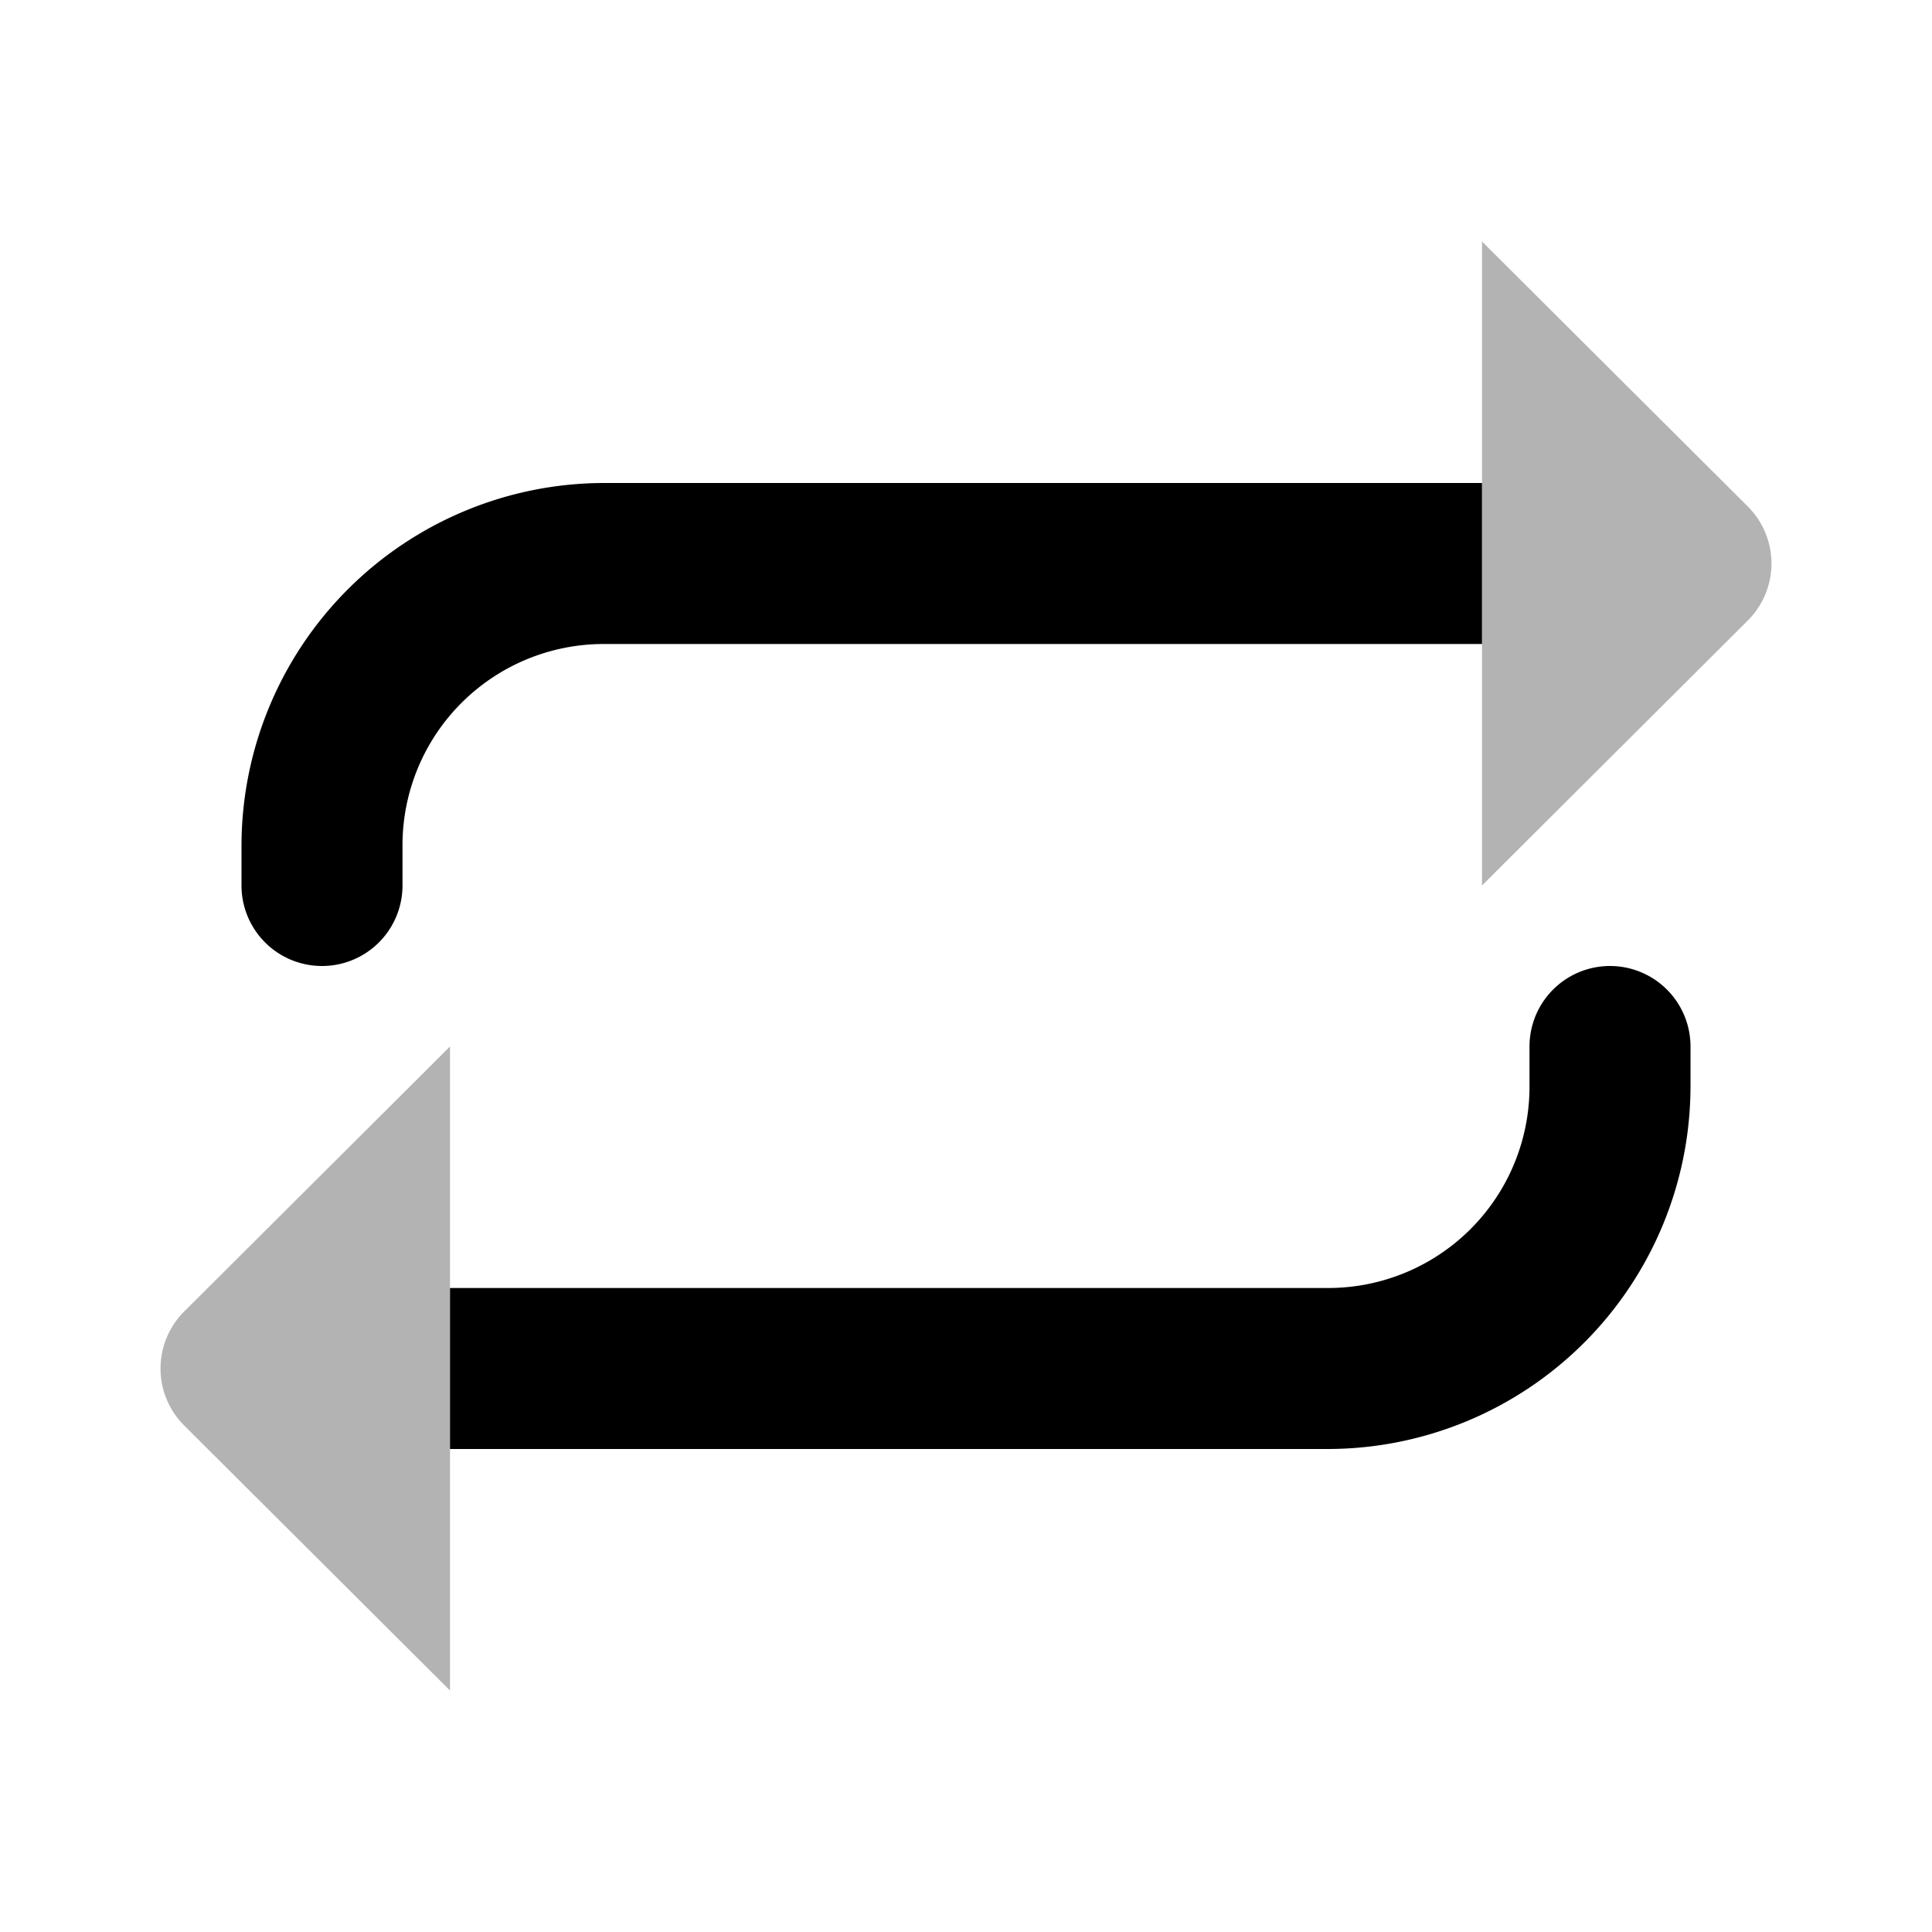 <svg xmlns="http://www.w3.org/2000/svg" viewBox="0 0 24 24"><defs><style>.cls-1{opacity:0.3;}</style></defs><g id="Arrows"><g id="arr031-040"><g id="arr031"><path d="M21,13v.5A4.51,4.51,0,0,1,16.5,18H5.59V16H16.5A2.5,2.5,0,0,0,19,13.5V13a1,1,0,0,1,2,0ZM18.41,6H7.5A4.51,4.51,0,0,0,3,10.5V11a1,1,0,0,0,2,0v-.5A2.5,2.5,0,0,1,7.5,8H18.41Z"/><path class="cls-1" d="M21.71,6.29a1,1,0,0,1,0,1.42L18.41,11V3Zm-19.42,10a1,1,0,0,0,0,1.42L5.59,21V13Z"/></g></g></g></svg>